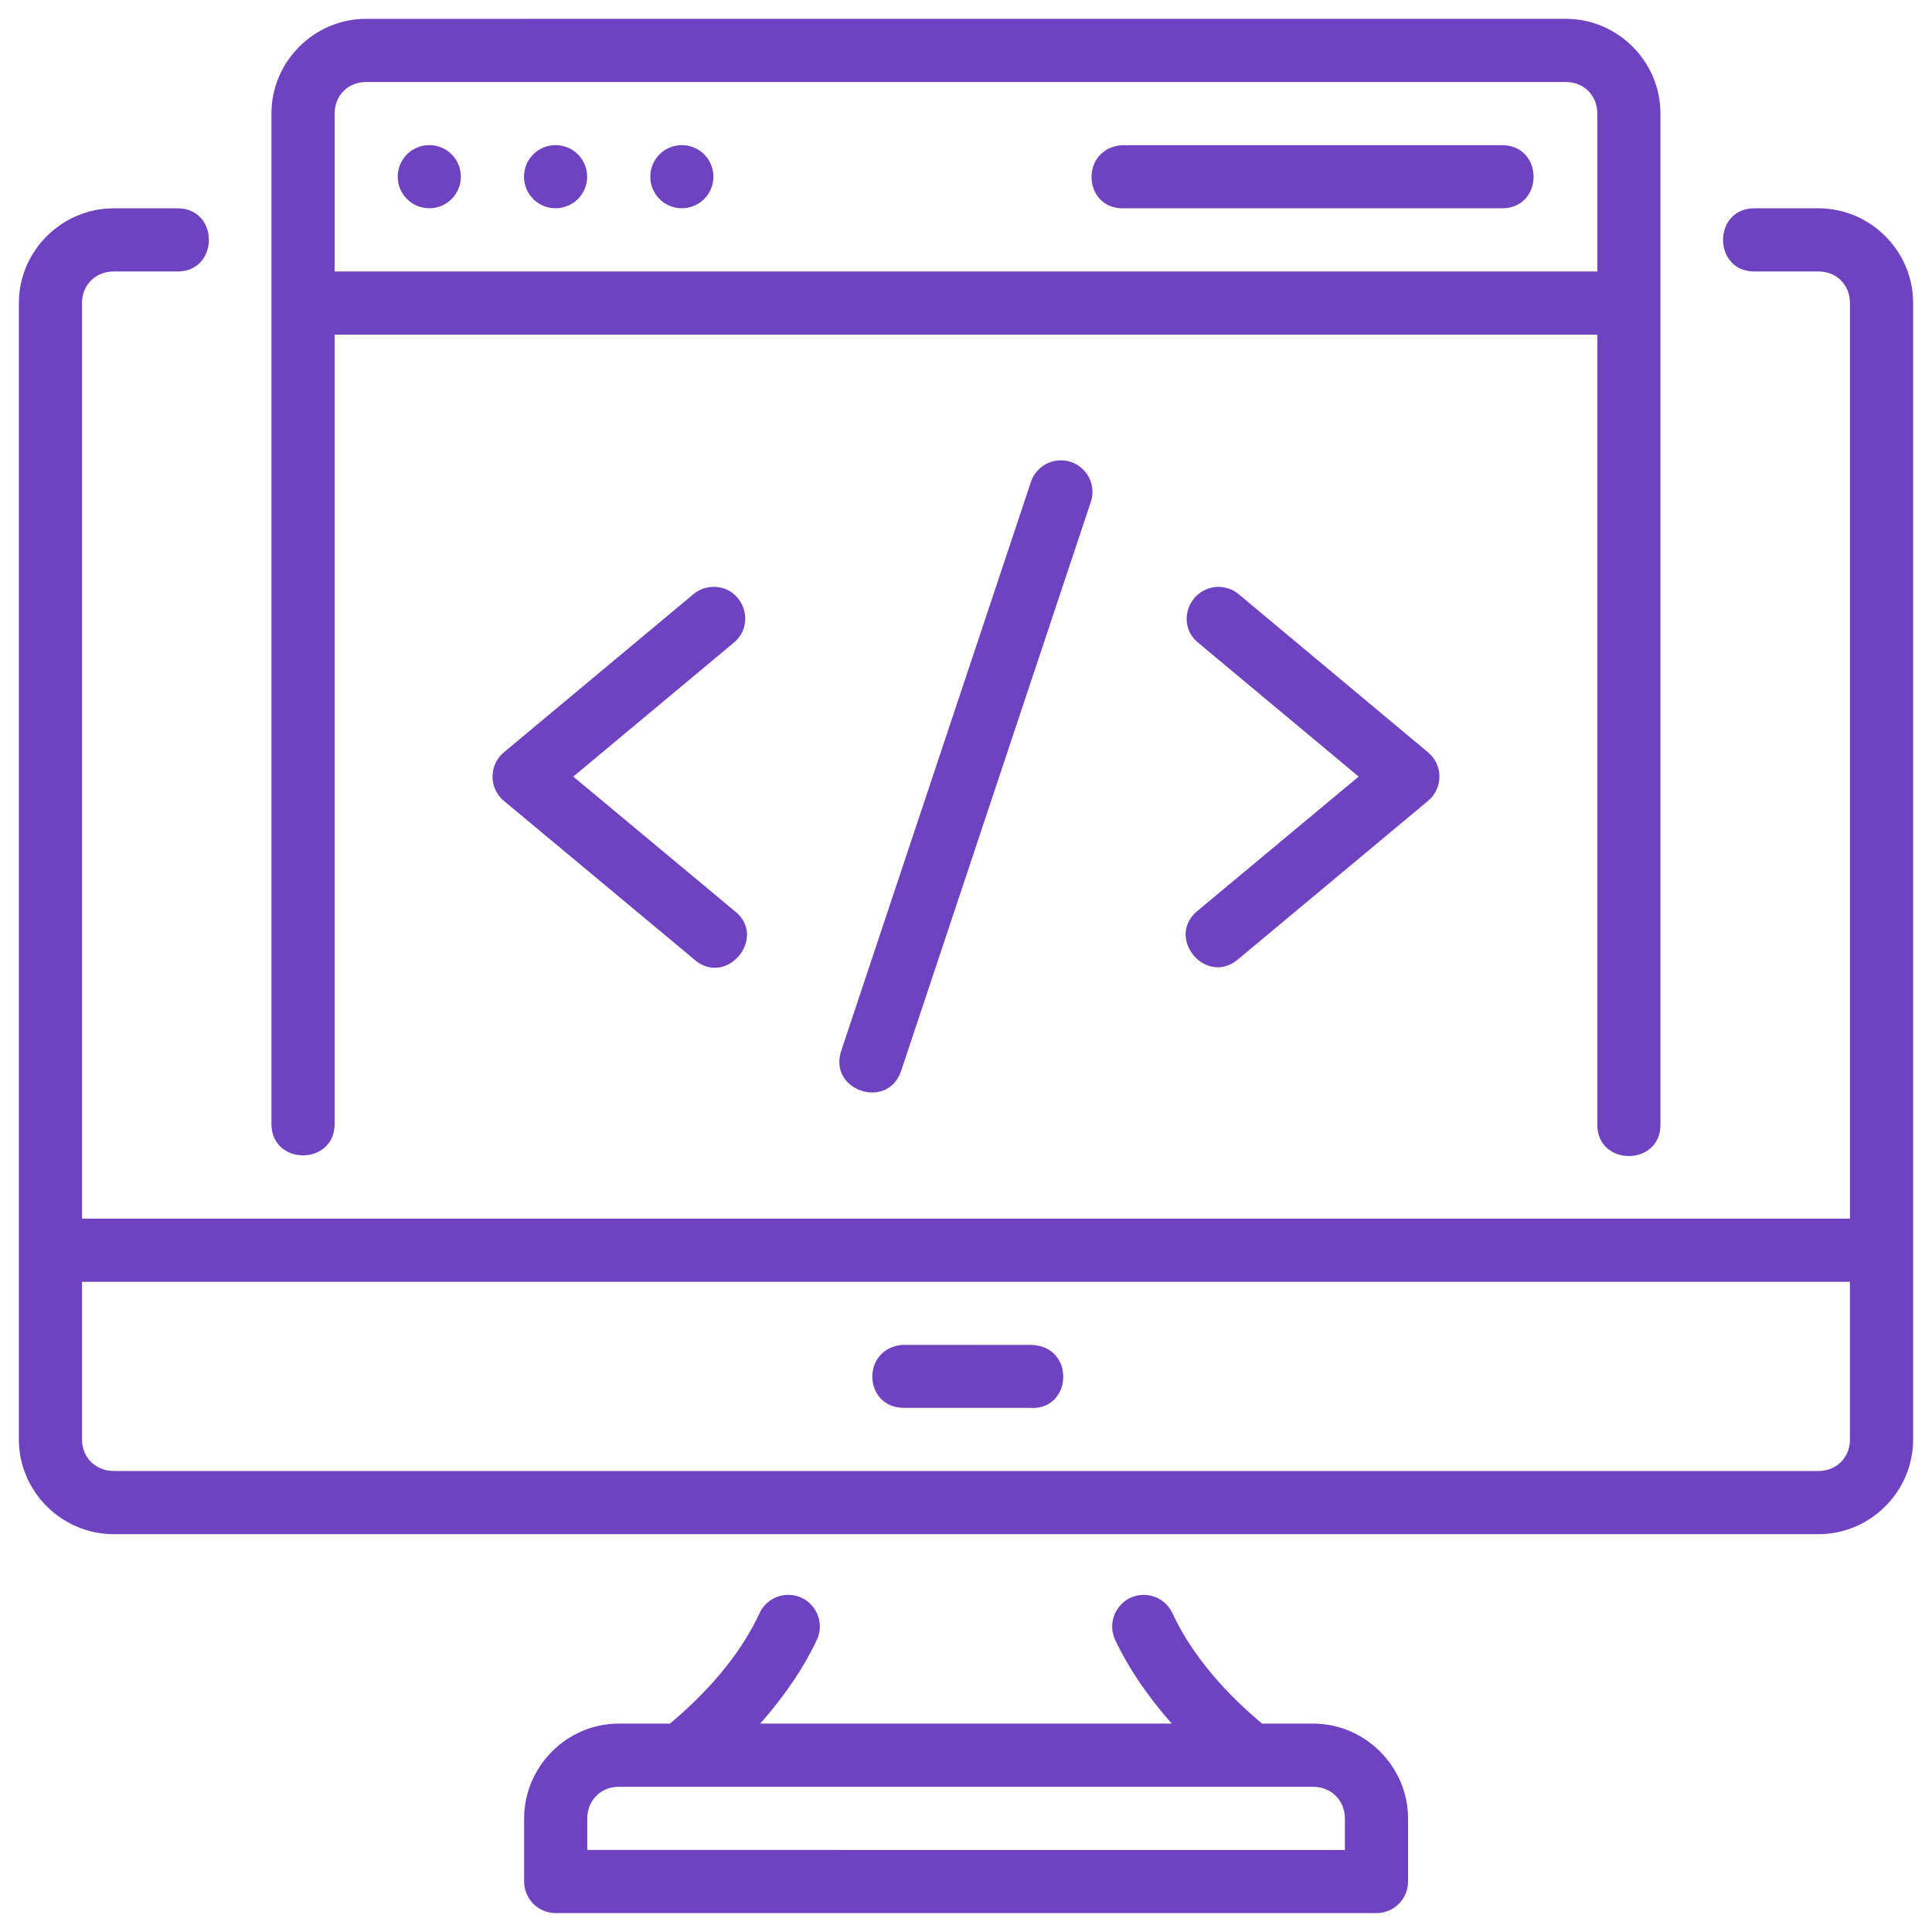 <?xml version="1.0" encoding="utf-8"?>
<!-- Generator: Adobe Illustrator 16.0.0, SVG Export Plug-In . SVG Version: 6.00 Build 0)  -->
<!DOCTYPE svg PUBLIC "-//W3C//DTD SVG 1.1//EN" "http://www.w3.org/Graphics/SVG/1.1/DTD/svg11.dtd">
<svg version="1.1" id="svg31911" xmlns:svg="http://www.w3.org/2000/svg"
	 xmlns="http://www.w3.org/2000/svg" xmlns:xlink="http://www.w3.org/1999/xlink" x="0px" y="0px" width="512px" height="512px"
	 viewBox="0 0 512 512" enable-background="new 0 0 512 512" xml:space="preserve">
<g>
	<g id="layer1" transform="translate(0 -280.067)">
		<path id="path13423" vector-effect="none" fill="#6f42c1" d="M97.017,285.056c-13.76,0-25.083,11.323-25.083,25.083v267.734
			c0,11.167,16.75,11.167,16.75,0V368.755h334.618v209.118c-0.254,11.409,16.989,11.409,16.733,0V310.14
			c0-13.76-11.308-25.083-25.067-25.083H97.017z M97.017,301.806h317.95c4.779,0,8.334,3.554,8.334,8.334v41.866H88.683V310.14
			C88.683,305.36,92.237,301.806,97.017,301.806z M113.767,318.523c-4.621,0-8.367,3.746-8.367,8.367
			c0,4.62,3.746,8.368,8.367,8.368c4.621,0,8.367-3.746,8.367-8.368C122.133,322.269,118.387,318.523,113.767,318.523z
			 M147.233,318.523c-4.621,0-8.367,3.746-8.367,8.367c0,4.62,3.746,8.368,8.367,8.368c4.621,0,8.367-3.746,8.367-8.368
			C155.6,322.269,151.854,318.523,147.233,318.523z M180.7,318.523c-4.621,0-8.367,3.746-8.367,8.367
			c0,4.62,3.746,8.368,8.367,8.368s8.367-3.746,8.367-8.368C189.067,322.269,185.321,318.523,180.7,318.523z M297.408,318.539
			c-11.296,0.768-10.525,17.01,0.393,16.734h100.433c10.911-0.253,10.911-16.492,0-16.734H297.408z M30.133,335.274
			C16.372,335.274,5,346.581,5,360.341v301.216c0,13.762,11.372,25.084,25.133,25.084h451.783c13.761,0,25.084-11.322,25.084-25.084
			V360.341c0-13.76-11.323-25.067-25.084-25.067h-16.733c-11.405-0.253-11.405,16.986,0,16.733h16.733
			c4.78,0,8.334,3.554,8.334,8.334v242.666H21.733V360.341c0-4.78,3.62-8.334,8.399-8.334h16.668
			c11.406,0.252,11.406-16.987,0-16.733H30.133z M281.198,402.06c-3.679-0.025-6.941,2.355-8.04,5.867L222.942,558.51
			c-3.541,10.589,12.343,15.899,15.884,5.311l50.216-150.633C290.936,407.771,286.937,402.099,281.198,402.06z M317.573,450.43
			l42.487,35.444l-42.487,35.395c-9.078,7.107,2.132,20.517,10.736,12.844l50.151-41.817c4.004-3.345,4.004-9.498,0-12.843
			L328.31,437.57c-1.499-1.284-3.403-1.996-5.801-1.991c-7.909,0.692-10.776,10.126-4.936,14.853V450.43z M188.854,435.593
			c-1.885,0.063-3.693,0.758-5.131,1.976l-50.2,41.883c-4.004,3.345-4.004,9.499,0,12.843l50.2,41.817
			c8.634,8.042,20.164-5.816,10.687-12.844l-42.487-35.395l42.487-35.444C200.592,445.367,196.84,435.348,188.854,435.593
			L188.854,435.593z M21.733,619.756H490.25v41.801c0,4.779-3.554,8.334-8.334,8.334H30.133c-4.78,0-8.399-3.555-8.399-8.334
			V619.756z M273.19,636.473l-34.332,0.017c-10.666,1.275-9.949,16.383,0.392,16.668h33.483
			C284.224,654.173,285.18,636.705,273.19,636.473z M209.068,702.721c-3.359-0.064-6.434,1.872-7.811,4.936
			c-4.029,8.642-11.248,18.731-23.711,29.185h-13.58c-13.761,0-25.067,11.389-25.067,25.148v16.668
			c-0.017,4.62,3.713,8.382,8.334,8.4H364.75c4.646,0.017,8.417-3.753,8.399-8.4V761.99c0-13.76-11.372-25.148-25.133-25.148
			h-13.563c-12.463-10.452-19.684-20.544-23.711-29.185c-1.417-3.144-4.614-5.096-8.057-4.919
			c-5.977,0.316-9.711,6.604-7.108,11.994c3.263,6.995,8.242,14.499,14.952,22.109H201.47c6.709-7.61,11.69-15.114,14.952-22.109
			C219.078,709.245,215.163,702.85,209.068,702.721z M163.967,753.591h184.05c4.779,0,8.399,3.62,8.399,8.399v8.334H155.633v-8.334
			C155.633,757.212,159.187,753.591,163.967,753.591L163.967,753.591z"/>
	</g>
</g>
</svg>
